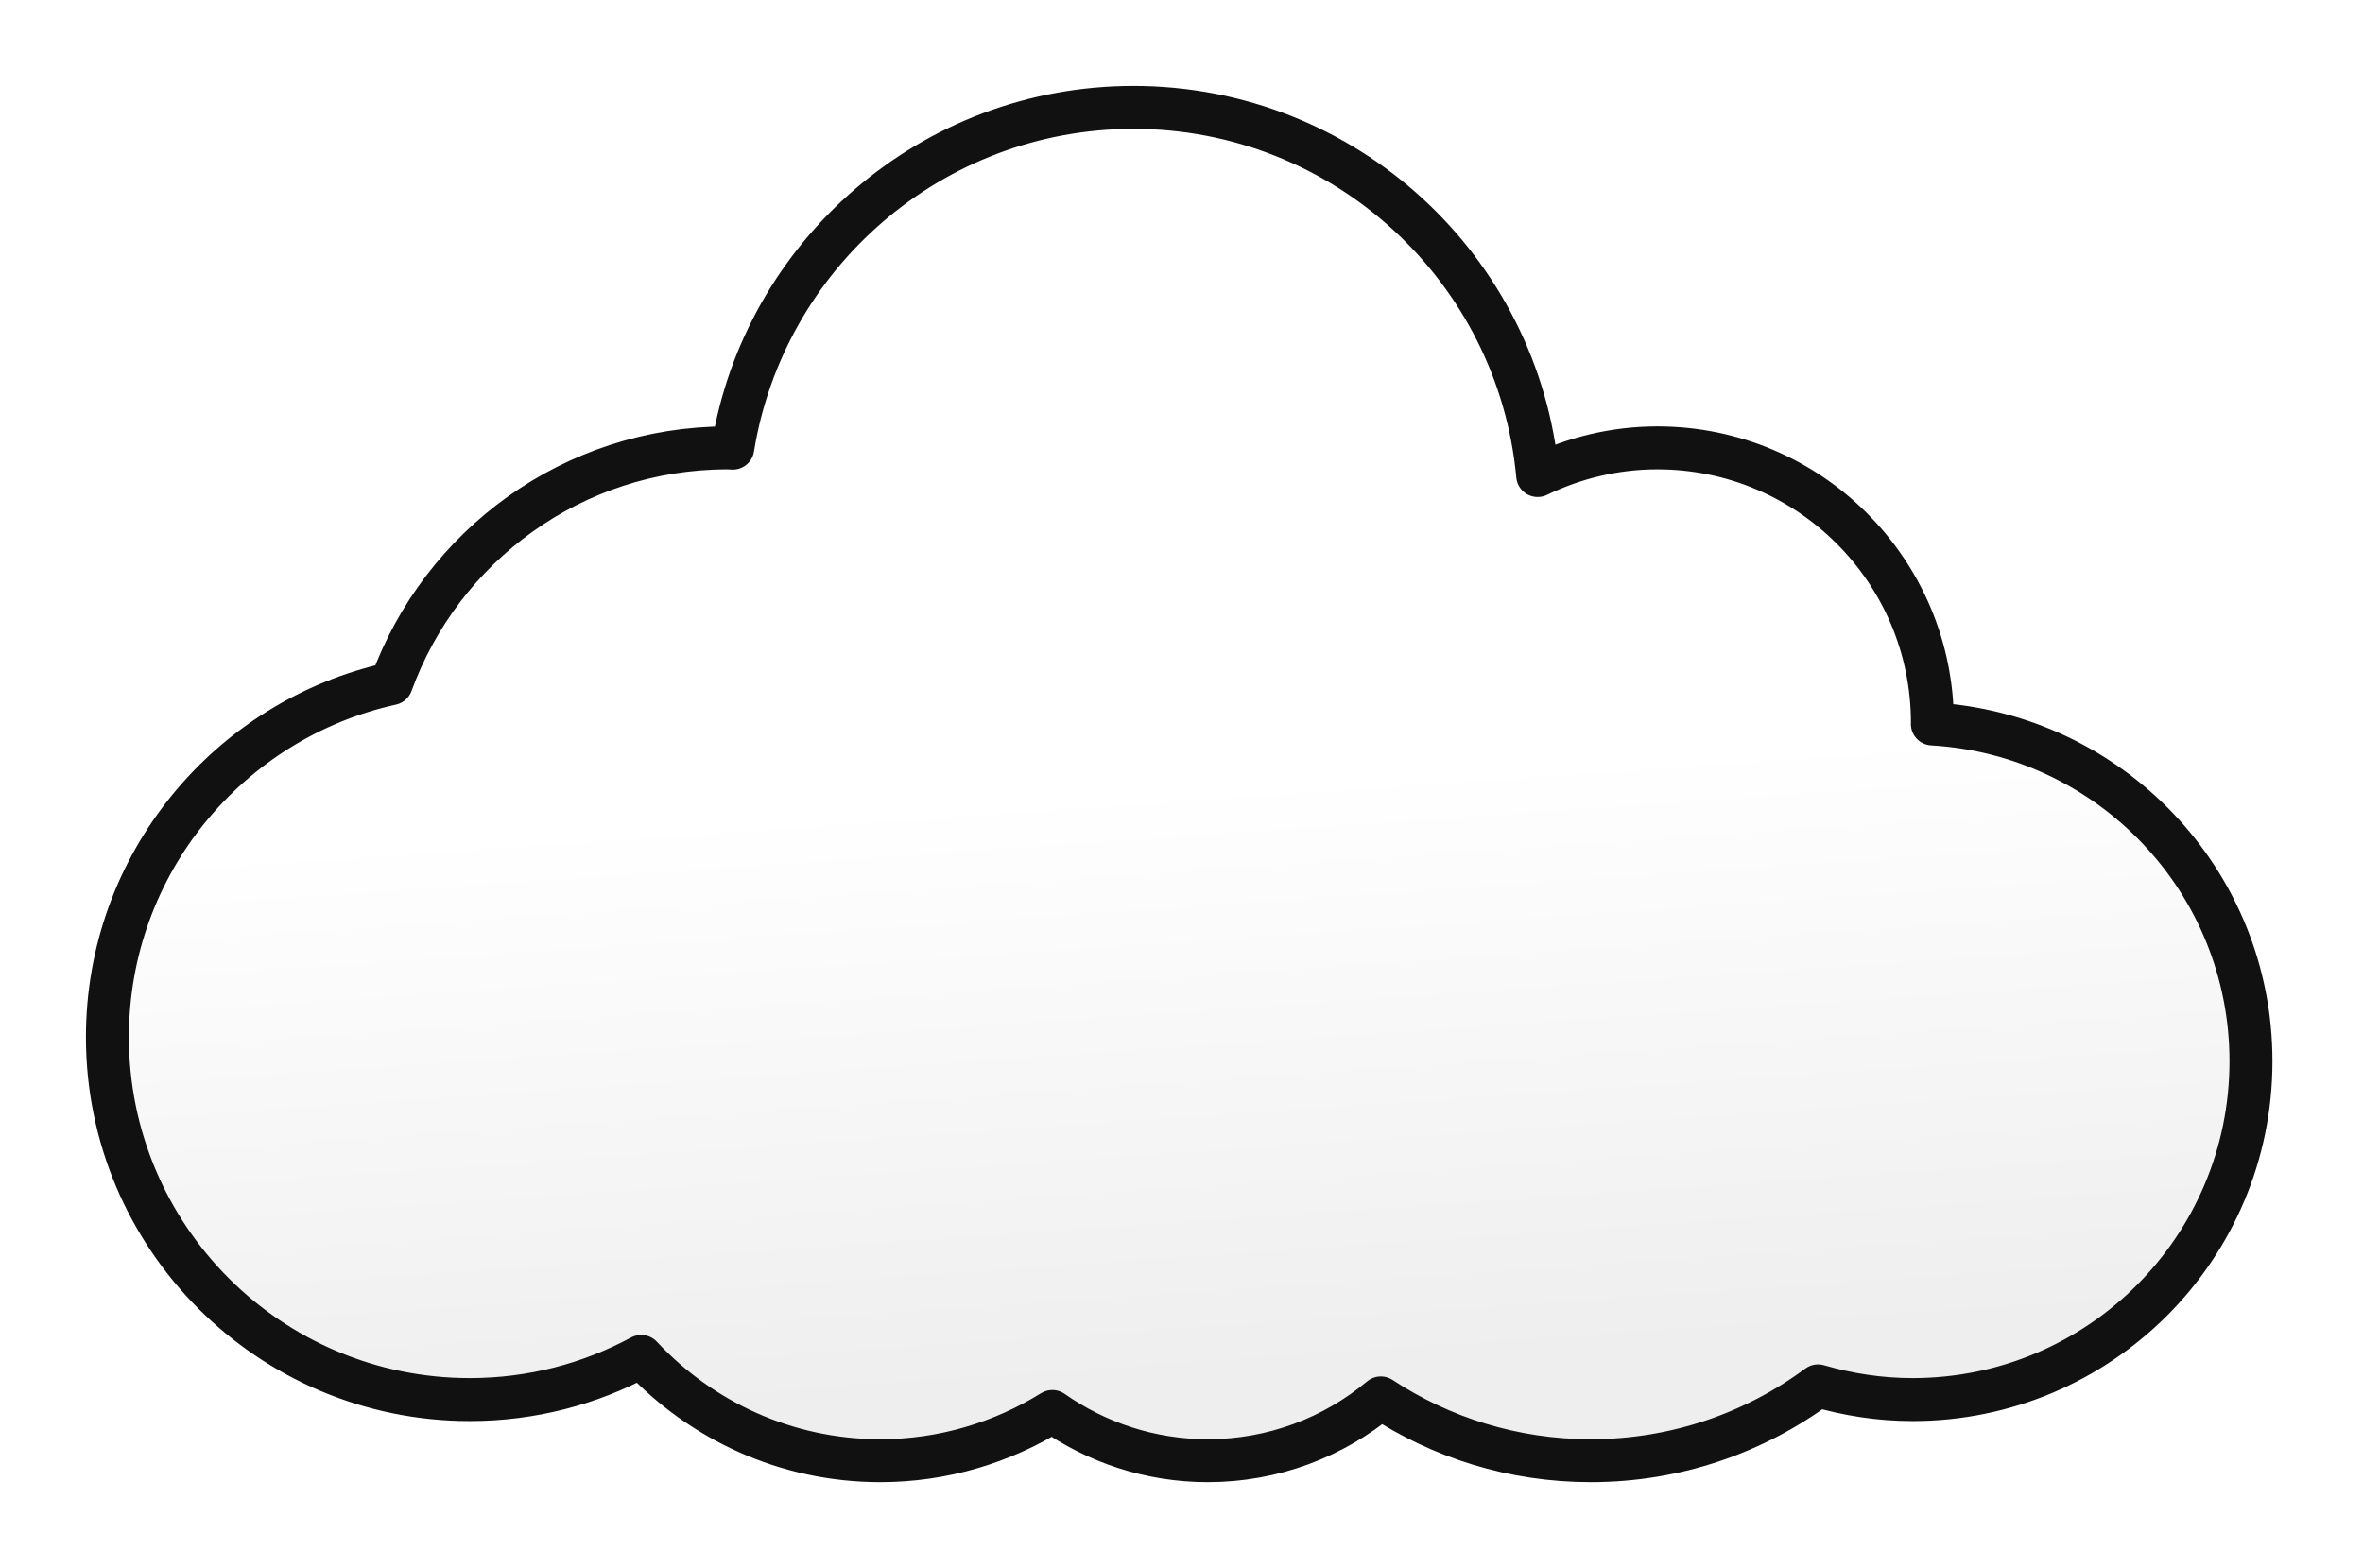 <?xml version="1.0" encoding="UTF-8"?>
<svg width="110px" height="73px" viewBox="0 0 110 73" version="1.1" xmlns="http://www.w3.org/2000/svg" xmlns:xlink="http://www.w3.org/1999/xlink">
    <!-- Generator: Sketch 45.2 (43514) - http://www.bohemiancoding.com/sketch -->
    <title>cloud-1</title>
    <desc>Created with Sketch.</desc>
    <defs>
        <linearGradient x1="54.775%" y1="93.757%" x2="50%" y2="50%" id="linearGradient-1">
            <stop stop-color="#EEEEEE" offset="0%"></stop>
            <stop stop-color="#FFFFFF" offset="100%"></stop>
        </linearGradient>
        <path d="M212.953,128.702 C212.953,128.684 212.956,128.666 212.956,128.655 C212.956,121.582 207.223,115.85 200.152,115.85 C198.152,115.85 196.267,116.323 194.581,117.137 C193.692,107.527 185.609,100 175.765,100 C166.36,100 158.564,106.871 157.111,115.862 C157.028,115.862 156.948,115.85 156.865,115.85 C149.662,115.85 143.545,120.425 141.218,126.825 C133.659,128.495 128,135.225 128,143.283 C128,152.598 135.552,160.155 144.868,160.155 C147.755,160.155 150.472,159.429 152.848,158.147 C155.63,161.123 159.581,163 163.978,163 C166.92,163 169.658,162.15 171.988,160.71 C174.036,162.144 176.526,163 179.22,163 C182.286,163 185.095,161.902 187.279,160.078 C190.087,161.926 193.442,163 197.051,163 C201.013,163 204.673,161.707 207.633,159.517 C209.031,159.924 210.505,160.155 212.035,160.155 C220.733,160.155 227.785,153.1 227.785,144.405 C227.785,136.016 221.221,129.18 212.953,128.702" id="path-2"></path>
        <filter x="-7.0%" y="-11.1%" width="114.0%" height="122.2%" filterUnits="objectBoundingBox" id="filter-3">
            <feMorphology radius="1" operator="dilate" in="SourceAlpha" result="shadowSpreadOuter1"></feMorphology>
            <feOffset dx="0" dy="0" in="shadowSpreadOuter1" result="shadowOffsetOuter1"></feOffset>
            <feGaussianBlur stdDeviation="2" in="shadowOffsetOuter1" result="shadowBlurOuter1"></feGaussianBlur>
            <feComposite in="shadowBlurOuter1" in2="SourceAlpha" operator="out" result="shadowBlurOuter1"></feComposite>
            <feColorMatrix values="0 0 0 0 0   0 0 0 0 0   0 0 0 0 0  0 0 0 0.2 0" type="matrix" in="shadowBlurOuter1"></feColorMatrix>
        </filter>
    </defs>
    <g id="Page-1" stroke="none" stroke-width="1" fill="none" fill-rule="evenodd" stroke-linecap="round" stroke-linejoin="round">
        <g id="Artboard" transform="translate(-123, -95)">
            <g id="cloud-1">
                <use fill="black" fill-opacity="1" filter="url(#filter-3)" xlink:href="#path-2"></use>
                <use stroke="#111111" stroke-width="2" fill="url(#linearGradient-1)" fill-rule="evenodd" xlink:href="#path-2"></use>
            </g>
        </g>
    </g>
</svg>
